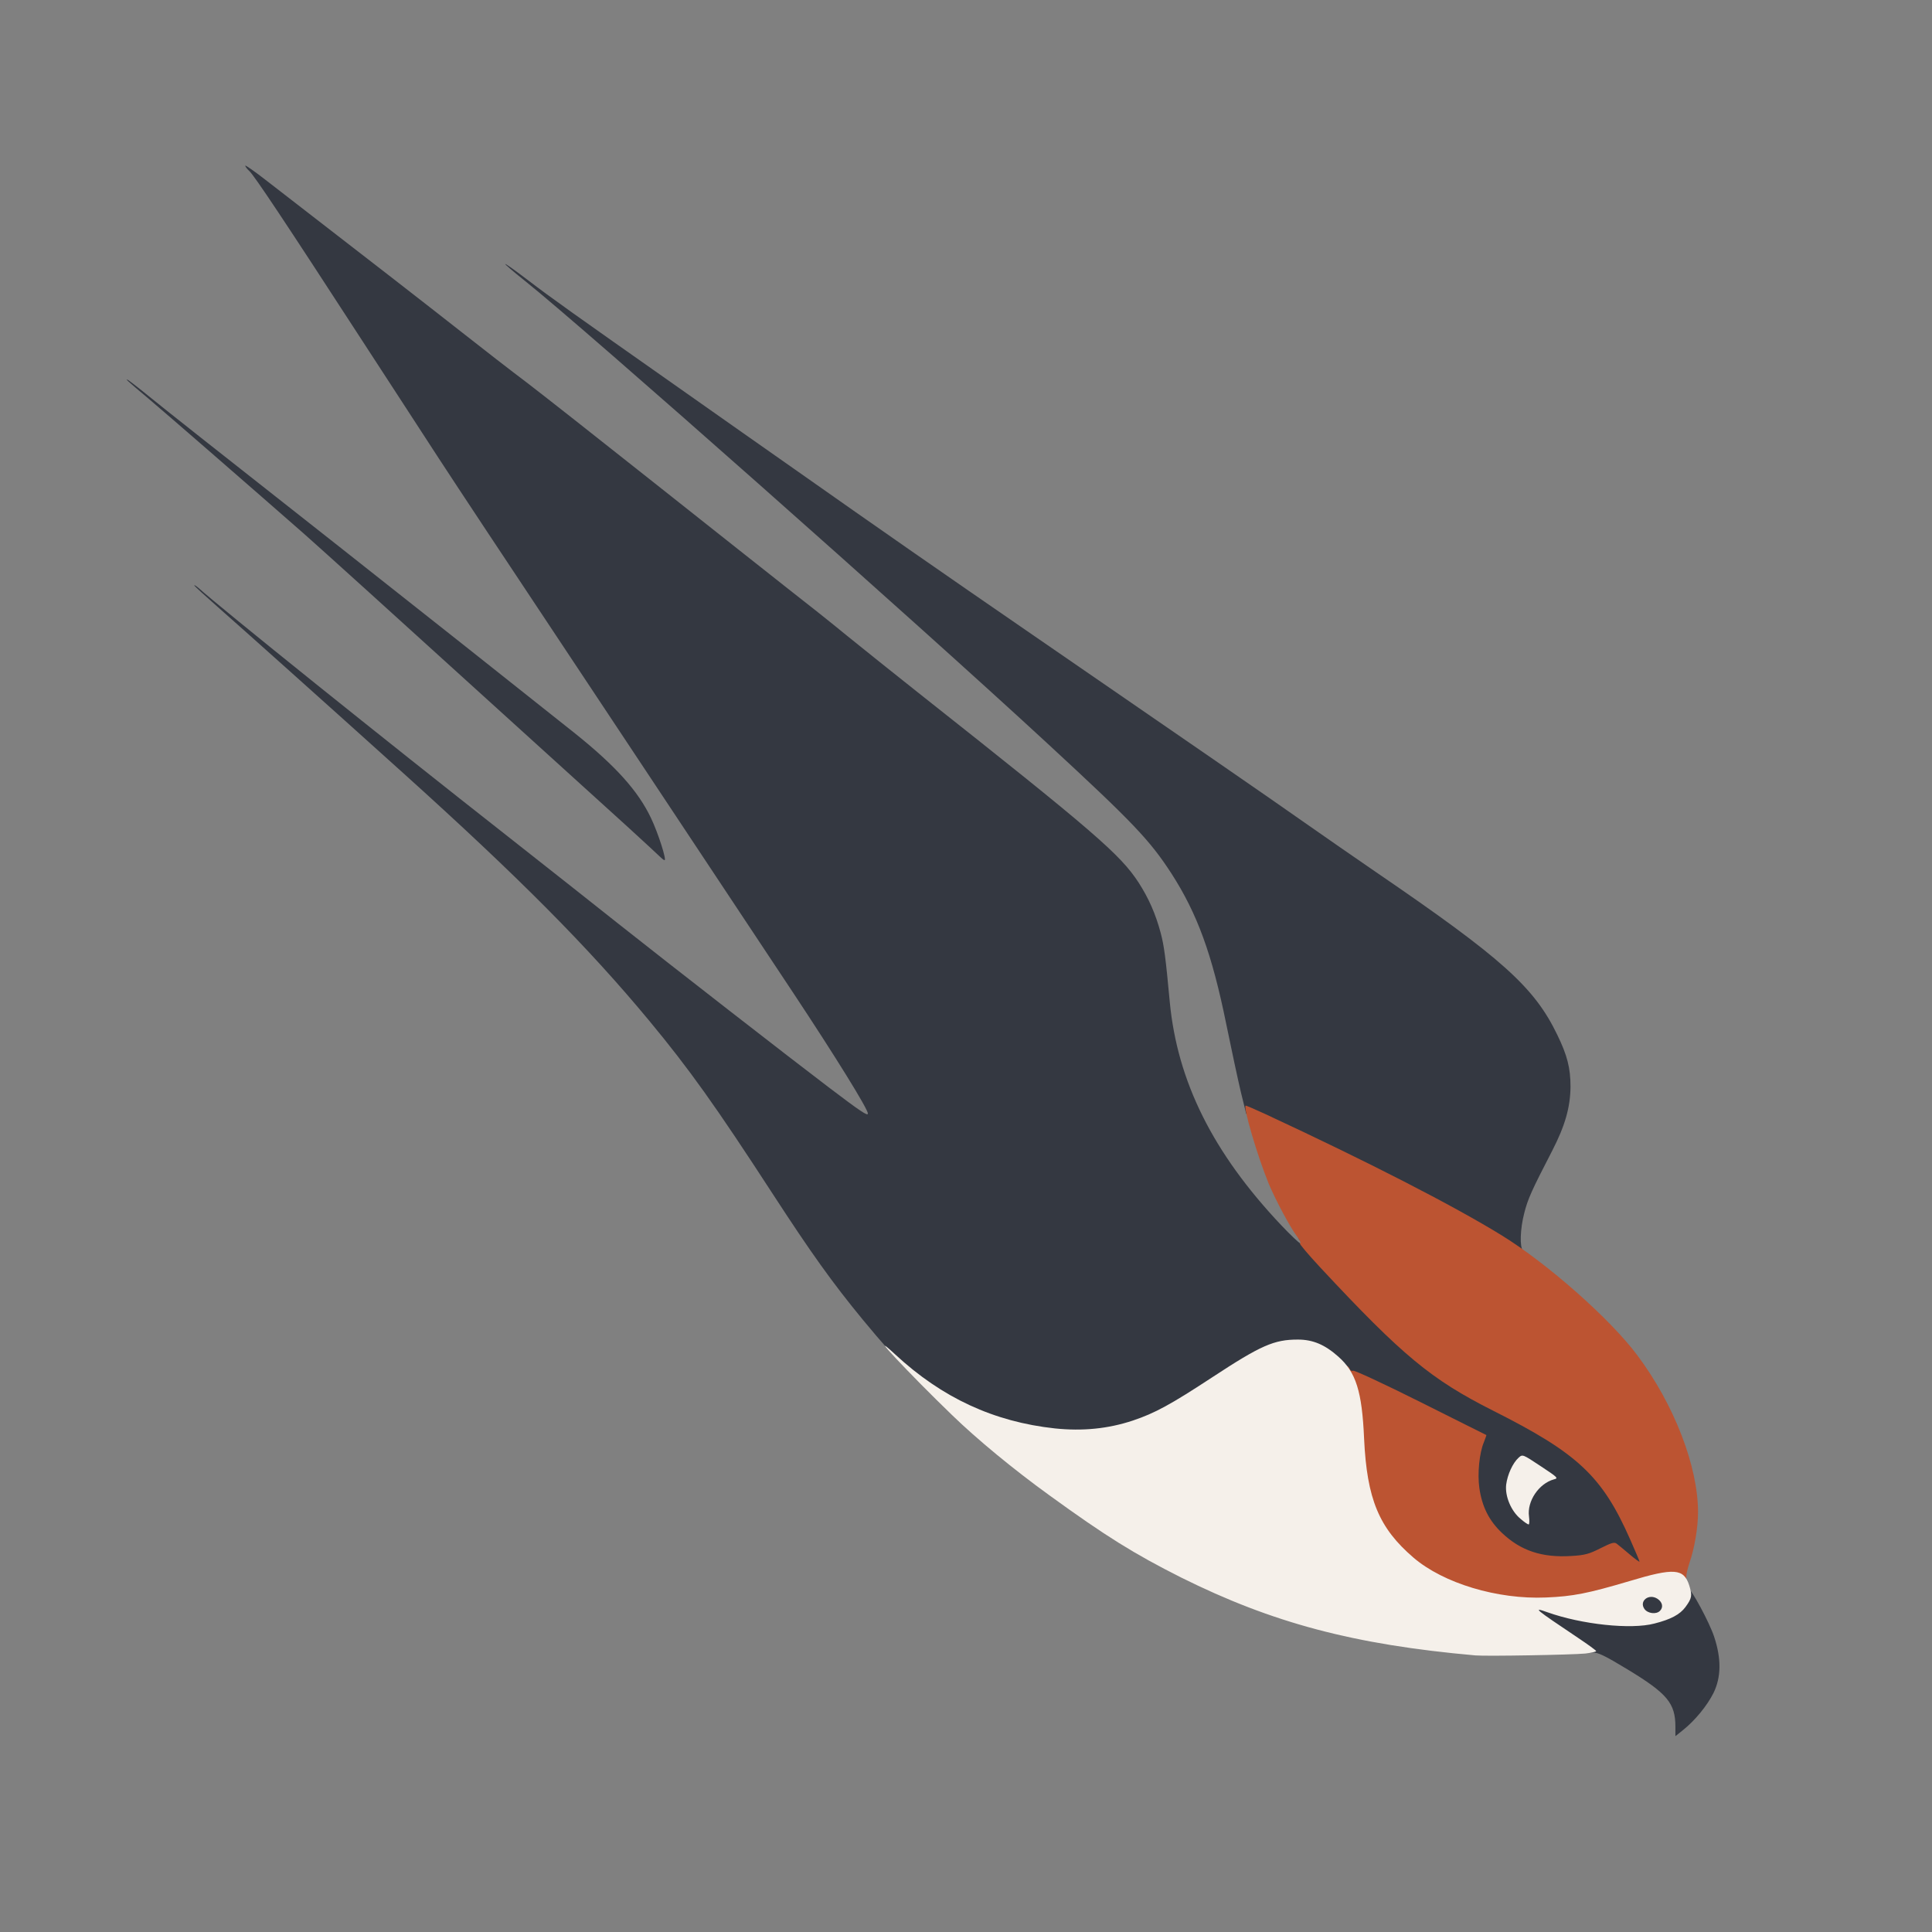 <?xml version="1.0" encoding="utf-8"?>
<!DOCTYPE svg PUBLIC "-//W3C//DTD SVG 1.0//EN" "http://www.w3.org/TR/2001/REC-SVG-20010904/DTD/svg10.dtd">
<svg version="1.0" xmlns="http://www.w3.org/2000/svg" width="1024px" height="1024px" viewBox="0 0 1024 1024" preserveAspectRatio="xMidYMid meet">
 <rect x="0" y="0" width="1024" height="1024" fill="#808080" stroke="none"/>
 <g fill="#343841">
  <path d="M888 915.3 c0 -12.6 -4.3 -17.7 -25.4 -30.5 -12.2 -7.4 -15.8 -9.1 -18.6 -8.9 -3 0.1 -5.5 -1.2 -14.5 -7.5 -6.1 -4.1 -12.5 -8.5 -14.2 -9.6 -2.7 -1.6 -3.3 -2.6 -3.3 -5.4 0 -3.2 0.2 -3.4 3.4 -3.4 1.8 0 5.3 0.7 7.7 1.6 9.9 3.5 24.9 6.5 35.7 7.1 6.4 0.3 11.2 0.2 11.2 -0.3 0 -0.5 -0.7 -1.8 -1.5 -2.8 -2.1 -2.8 -1.9 -8.2 0.5 -10.6 1.4 -1.4 3.3 -2 6.3 -2 5.9 0 8.5 2.1 8.9 7.2 l0.3 4.1 3.1 -2.6 c1.8 -1.5 3.9 -4.3 4.8 -6.2 0.9 -1.9 2 -3.5 2.4 -3.5 1.6 0 11.2 17.9 13.7 25.4 3.9 11.7 3.8 21.5 -0.3 29.9 -3.4 6.8 -9.9 14.7 -16.2 19.7 l-4 3.2 0 -4.9z"/>
  <path d="M860.4 826.5 l-5.2 -4.5 -5.8 2.7 c-5 2.3 -7.6 2.7 -16.9 3.1 -18.8 0.7 -29.2 -2.5 -39.4 -12.3 -7.2 -6.8 -10.7 -14.2 -12.2 -25.3 -0.9 -7 -0.3 -19.7 1.3 -26.1 0.3 -1.3 -63.3 -34.1 -66.3 -34.1 -0.9 0 -4.4 -2.7 -7.8 -6 -6.6 -6.6 -14.6 -11 -20.2 -11 -9.3 0 -18.2 4.2 -42.4 20 -21.7 14.2 -28.7 18.1 -39.5 22.1 -30.9 11.2 -73.8 5.8 -106.7 -13.4 -9.5 -5.6 -22.9 -19.1 -41.8 -42 -16.4 -19.9 -27.7 -35.8 -47.8 -66.7 -30.6 -47.1 -44.4 -66.4 -65.6 -92 -32.5 -39.2 -69.2 -76.1 -130.1 -131 -41.6 -37.5 -86.2 -77.4 -98.6 -88.3 -6.8 -6 -12.4 -11.1 -12.4 -11.4 0 -0.4 1 0.3 2.3 1.4 12.1 10.9 98.1 80 163.7 131.5 22.8 18 49.4 38.9 59 46.6 26.1 20.7 92.2 72.1 111.1 86.4 17 12.9 20.9 15.5 20.9 14 0 -2.4 -17 -29.9 -39.4 -63.7 -13.9 -20.9 -49.6 -74.7 -79.3 -119.5 -90.3 -135.9 -94.8 -142.8 -108.7 -164 -7.3 -11.3 -26.5 -40.7 -42.6 -65.5 -38.3 -59 -55.3 -84.6 -57.9 -86.9 -1.2 -1.1 -2.1 -2.3 -2.1 -2.8 0 -0.4 4.8 2.9 10.7 7.5 54.6 42.2 86 66.6 103.3 80.2 11.3 8.9 27 21.1 35 27.1 8 6.1 39 30.5 69 54.3 30 23.8 61.5 48.7 70 55.4 8.5 6.6 22.5 17.7 31 24.7 8.5 6.9 25.4 20.4 37.5 30 93.7 74.1 107.3 85.9 117 100.8 5.4 8.4 9 16.6 11.7 26.7 1.8 6.8 2.6 12.8 4.8 36.5 4 42.2 22.9 80.1 59 118.3 5 5.3 9.7 9.7 10.2 9.7 0.6 0 0.5 -0.6 -0.2 -1.5 -1 -1.2 -1 -1.5 0.1 -1.5 1.4 0 8.7 7.4 33.8 33.9 25.4 26.9 43.5 40.7 71.5 54.8 44.9 22.6 57.8 34.6 72.7 68.4 2.7 6.2 4.9 12.6 4.9 14.5 0 3.2 -0.2 3.4 -3.2 3.4 -2.4 0 -4.7 -1.2 -8.4 -4.5z m-50.9 -36.4 c0.8 -1.6 2.9 -4 4.6 -5.3 l3.1 -2.5 -2.4 -1.5 c-1.3 -0.8 -3.5 -2.3 -5 -3.2 -2.7 -1.8 -2.7 -1.8 -4.8 1.6 -4 6.5 -4.2 9.6 -1.3 15.8 l2.6 5.5 0.8 -3.8 c0.5 -2.1 1.6 -5.1 2.4 -6.6z"/>
  <path d="M798 660.9 c-20.9 -13.7 -81.6 -45.1 -130.5 -67.4 l-7 -3.2 -2.8 -11.4 c-1.5 -6.3 -5 -22.6 -7.8 -36.3 -7.5 -36.9 -15.3 -58.3 -29 -79.6 -11.5 -17.7 -20.2 -26.9 -65.9 -69.1 -70 -64.7 -245.5 -220.1 -276.5 -244.8 -15.2 -12.2 -13.9 -12.2 2 -0.1 11.1 8.5 23.3 17.2 78.5 56 20.6 14.5 49.4 34.8 64 45 41.3 29.1 79.1 55.4 121 84.2 85.6 58.9 129.6 89.2 147.6 101.9 10.4 7.3 27.3 19 37.5 26 67.2 45.9 84.1 61.1 96.3 86.4 5.3 10.9 7 17.6 7 27.5 -0.1 10.9 -2.9 20.7 -9.7 33.9 -10.9 21.1 -12.9 25.5 -14.8 33 -2.2 8.4 -2.5 18.1 -0.7 19.9 2.5 2.5 -4.7 1.1 -9.2 -1.9z"/>
  <path d="M349.5 453.8 c-1.1 -1.1 -8.8 -8.2 -17 -15.7 -8.3 -7.5 -34.9 -31.6 -59.1 -53.6 -67.3 -61.1 -103 -93.4 -112.4 -101.7 -25.3 -22.2 -73.8 -64.4 -82.5 -71.7 -11.3 -9.5 -12.7 -10.8 -10.5 -9.6 0.8 0.5 6 4.5 11.5 9 10.1 8.2 31.9 25.4 100.5 79.4 34.4 27.1 102.2 80.8 125 99 21.3 17.1 33.2 30.3 40 44.6 3.8 7.9 8.5 22.6 7.2 22.4 -0.4 0 -1.6 -1 -2.7 -2.1z"/>
 </g>
 <g fill="#bc5432">
  <path d="M792.5 848.4 c-10.8 -2 -27.6 -7.7 -35 -11.9 -12.1 -6.8 -23.4 -18.4 -29.1 -30 -5.5 -11.3 -7.4 -20.6 -8.4 -41.5 -0.8 -16 -1.2 -19.5 -3.5 -26 -3 -8.6 -4.2 -15 -2.7 -15 0.5 0 1.3 0.7 1.6 1.6 0.3 0.8 1.1 1.2 1.7 0.9 0.6 -0.4 16.7 7.1 35.7 16.6 19.1 9.6 34.8 17.4 35 17.5 0.1 0 -0.5 1.8 -1.3 3.8 -2.4 5.6 -3.5 16.8 -2.4 24.3 1.4 9.8 5.1 17.3 12 23.8 9.9 9.4 21.2 13.2 36.8 12.2 7.1 -0.4 9.5 -1.1 15.4 -4.1 5.8 -2.9 7.3 -3.4 8.6 -2.4 0.9 0.7 4 3.2 6.9 5.7 2.8 2.4 5.2 4.1 5.2 3.8 0 -0.3 -2.2 -5.5 -4.9 -11.6 -14.9 -33.8 -27.8 -45.8 -72.7 -68.4 -32.9 -16.6 -47.9 -29 -91.7 -76 -6.5 -7 -11.3 -12.7 -10.7 -12.7 0.7 0 0.1 -1.5 -1.3 -3.3 -3.8 -5 -11.4 -19.2 -15.2 -28.2 -6.1 -14.8 -13.9 -41.5 -12.2 -41.5 0.3 0 5 2 10.4 4.5 54 25.1 99.3 48.3 125.3 64.3 24.3 15 57.5 44.3 71.8 63.5 19.5 26 32.2 58.9 32.2 83.2 0 8.1 -1.9 19.4 -4.6 27 -0.9 2.8 -1.7 6 -1.6 7.3 0.2 2.5 -1.5 2.8 -6.3 1.1 -2.8 -1.1 -5.3 -0.6 -20.6 4 -9.6 2.8 -20.5 5.8 -24.4 6.7 -10.1 2.3 -39.6 2.8 -50 0.8z"/>
 </g>
 <g fill="#f5f0ea">
  <path d="M782 877.4 c-64.4 -5.7 -107.6 -17.2 -156 -41.3 -25 -12.6 -39.8 -21.8 -70 -43.7 -18.8 -13.6 -38.1 -29.5 -51.4 -42.4 -22.6 -21.8 -46.3 -47.1 -30.2 -32.2 24.9 23.1 52.4 35.8 84.8 39.3 14.6 1.5 28.1 0.2 41.3 -4.2 11.6 -3.9 19.9 -8.4 42 -22.9 25.9 -17 32.8 -20 45.4 -20 8 0 14.3 2.7 21.4 9 9.4 8.3 12.6 18.4 13.7 43.5 1.5 32.1 7.9 47.4 26.2 63.1 15.9 13.6 44.5 22.2 70.2 21.1 14.3 -0.6 22 -2.1 44.3 -8.7 23.6 -7.1 28.7 -6.7 31.6 2.2 1.7 5.5 1.5 6.8 -2 11.6 -2.9 3.9 -7.7 6.5 -16.4 8.7 -12.4 3.3 -38.6 0.5 -56.8 -6 -7.9 -2.8 -7.1 -2.1 16.6 13.8 5.1 3.4 9.3 6.5 9.3 6.8 0 0.4 -2.6 0.9 -5.7 1.3 -7.2 0.7 -52.2 1.5 -58.3 1z m97.8 -23.6 c1.9 -1.9 1.4 -4.6 -1.3 -6.4 -4.6 -3 -9.9 1.2 -6.9 5.4 1.7 2.4 6.2 3 8.2 1z"/>
  <path d="M805.9 805 c-5 -4.1 -8.3 -12 -7.6 -18.1 0.7 -5.4 3.5 -11.5 6.6 -14.3 2.1 -1.9 2.2 -1.8 11.7 4.5 9.1 6 9.5 6.4 7 7 -8 2.2 -14.3 11.6 -13.2 19.6 0.3 2.3 0.2 4.3 -0.2 4.3 -0.4 0 -2.4 -1.3 -4.3 -3z"/>
 </g>
</svg>